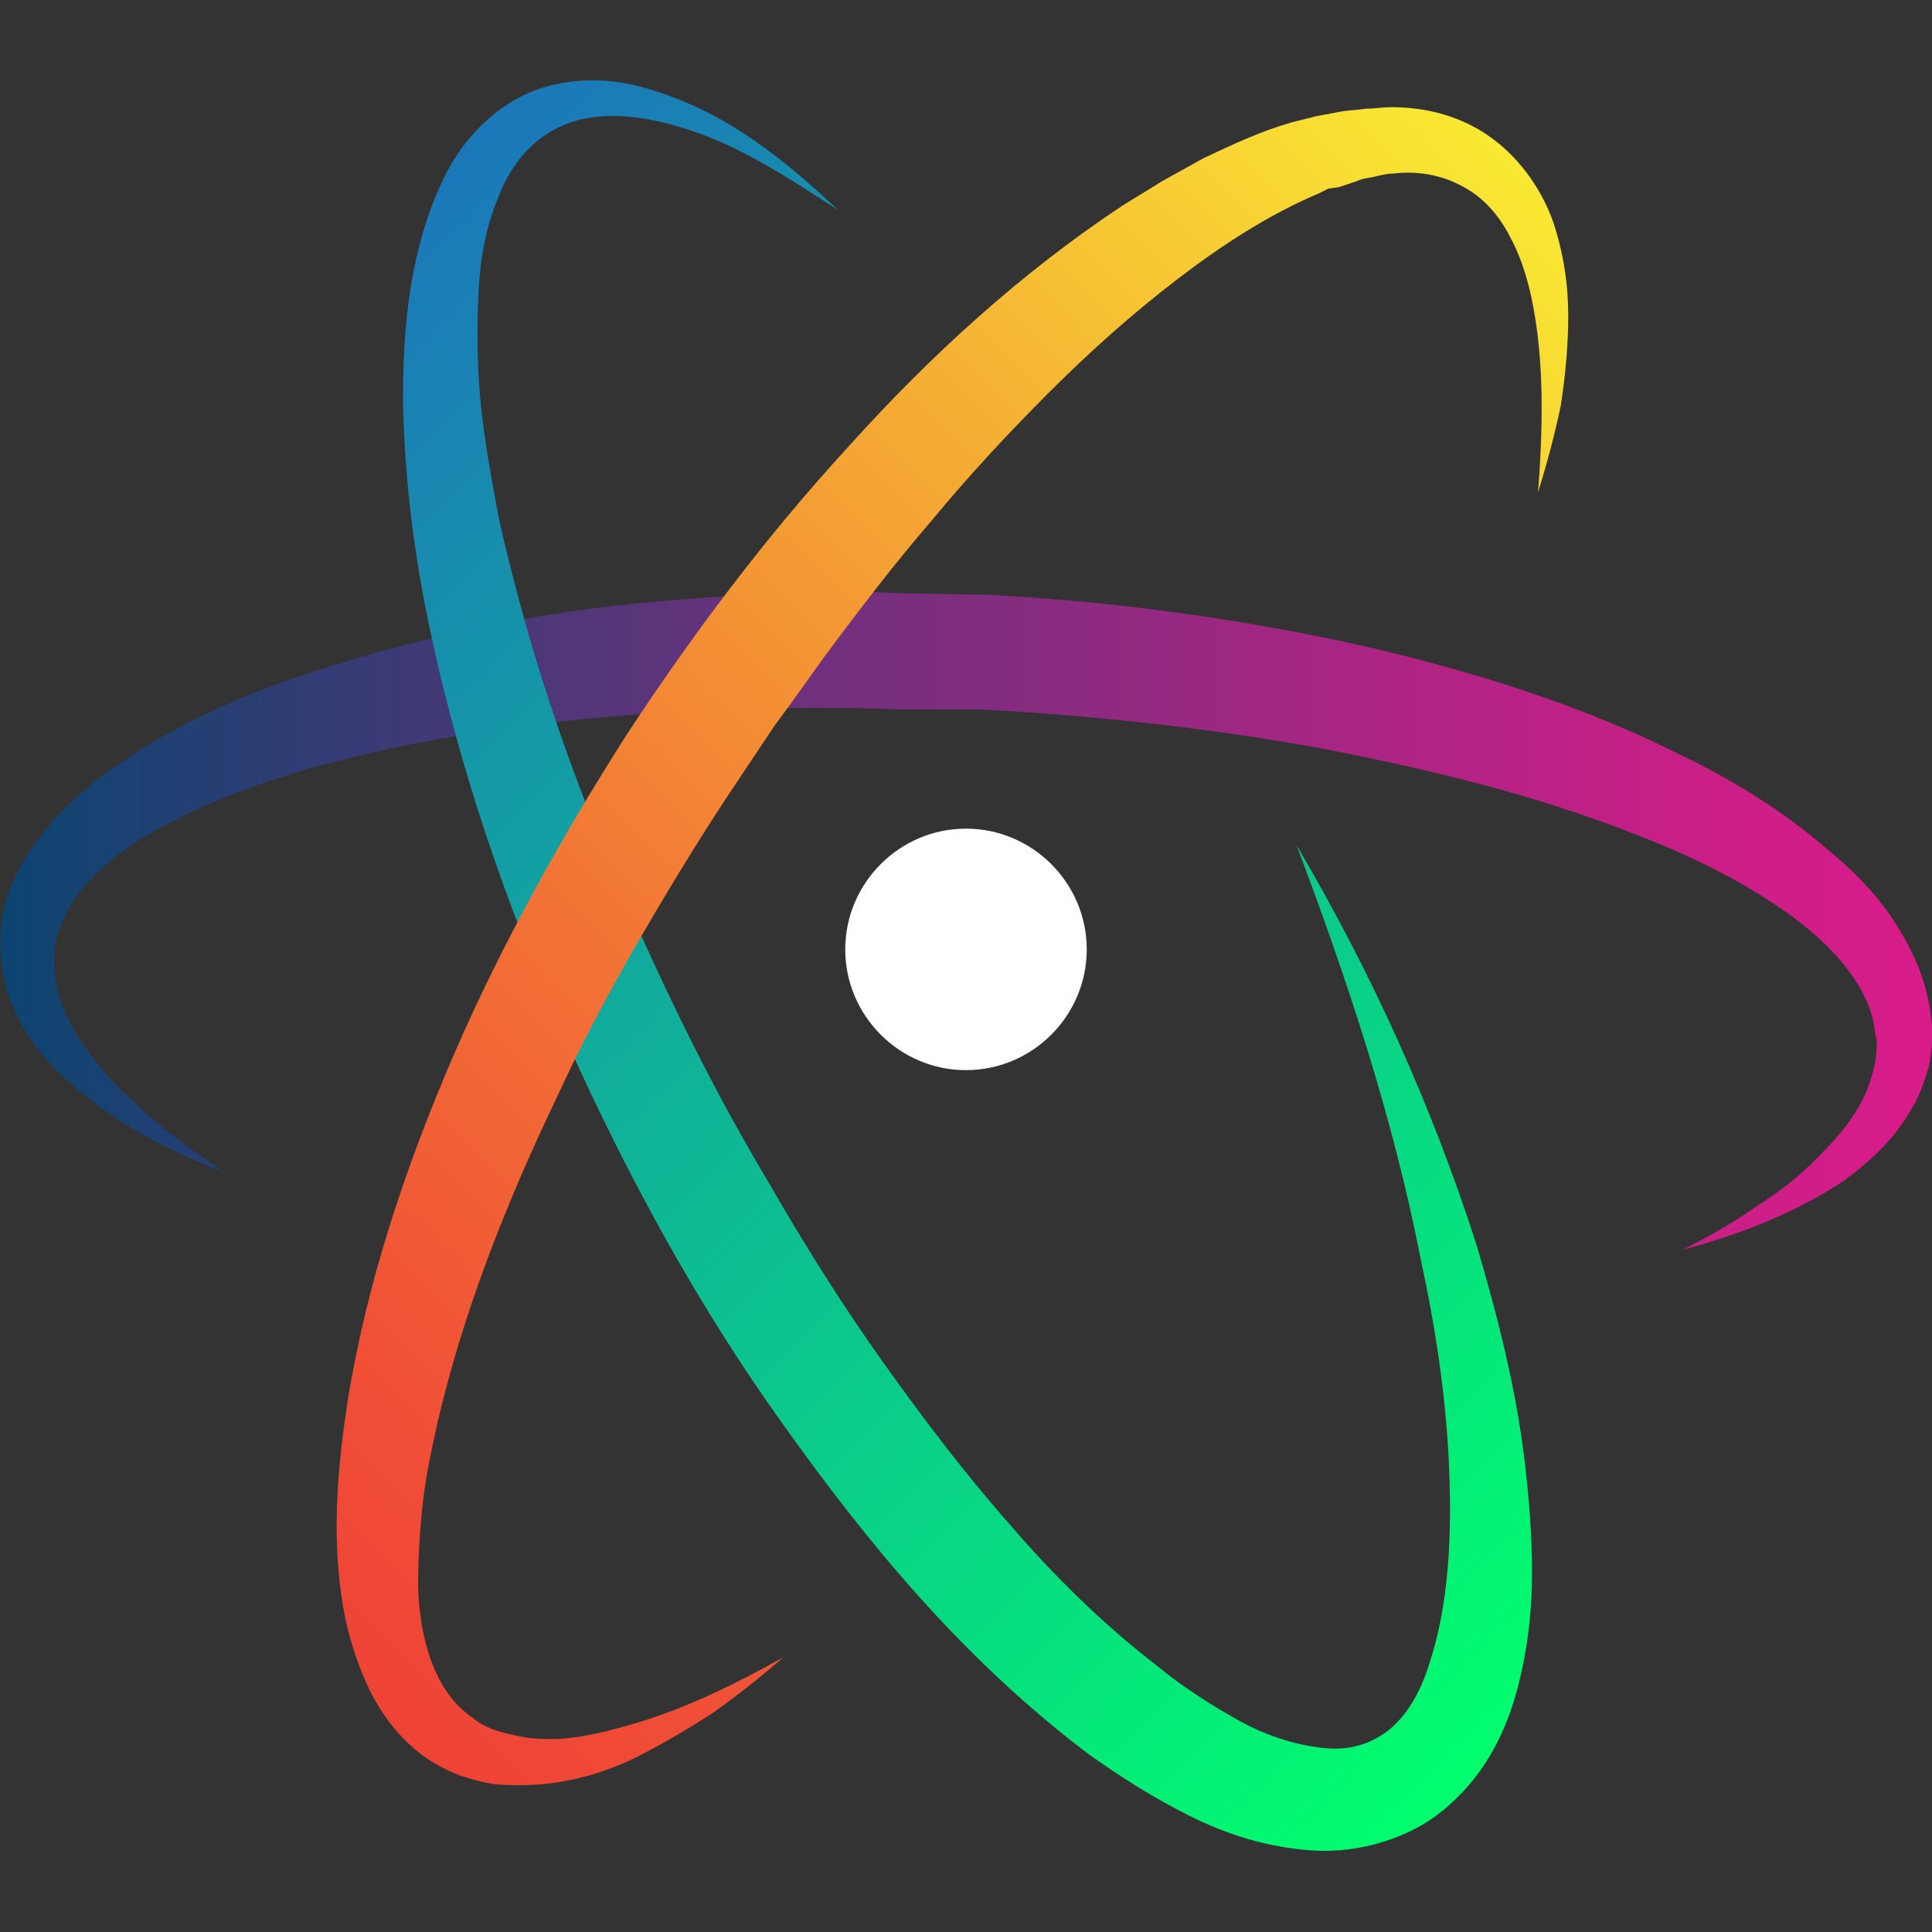 <?xml version="1.0" encoding="utf-8"?>
<!-- Generator: Adobe Illustrator 21.0.0, SVG Export Plug-In . SVG Version: 6.00 Build 0)  -->
<svg version="1.1" id="Layer_1" xmlns="http://www.w3.org/2000/svg" xmlns:xlink="http://www.w3.org/1999/xlink" x="0px" y="0px"
	 viewBox="0 0 128 128" style="enable-background:new 0 0 128 128;" xml:space="preserve">
<rect x="0" y="0" width="128" height="128" fill="#333333" stroke="none"/>
<style type="text/css">
	.st0{fill:url(#SVGID_1_);}
	.st1{fill:url(#SVGID_2_);}
	.st2{fill:url(#SVGID_3_);}
	.st3{fill:#FFFFFF;}
</style>
<g>
	<g>
		<g>
			<linearGradient id="SVGID_1_" gradientUnits="userSpaceOnUse" x1="-2.141" y1="61.018" x2="130.076" y2="61.018">
				<stop  offset="0" style="stop-color:#074570"/>
				<stop  offset="0.115" style="stop-color:#243F73"/>
				<stop  offset="0.435" style="stop-color:#72307D"/>
				<stop  offset="0.7" style="stop-color:#AB2583"/>
				<stop  offset="0.895" style="stop-color:#CE1E87"/>
				<stop  offset="1" style="stop-color:#DB1B89"/>
			</linearGradient>
			<path class="st0" d="M111.5,82.8c1.7-0.9,3.4-1.8,4.9-2.9c1.6-1,3.1-2.2,4.3-3.5c1.3-1.3,2.4-2.7,3-4.2c0.3-0.8,0.5-1.5,0.6-2.3
				c0-0.4,0.1-0.8,0-1.1l-0.1-0.6c0-0.2-0.1-0.4-0.1-0.6c-0.7-2.9-3.3-5.5-6.1-7.4c-2.9-2-6.2-3.6-9.6-4.9c-6.8-2.7-14-4.4-21.3-5.8
				c-7.3-1.3-14.7-2.1-22.2-2.5L59.4,47c-1.9-0.1-3.7-0.1-5.6-0.1c-3.7,0-7.4,0.2-11.1,0.4c-7.4,0.5-14.8,1.6-21.8,3.5
				c-3.5,1-6.9,2.2-10,3.9c-3.1,1.6-5.9,3.9-6.9,6.7c-0.3,0.7-0.4,1.4-0.4,2.2c0,0.8,0.1,1.6,0.3,2.3c0.4,1.6,1.4,3.1,2.5,4.5
				c1.1,1.4,2.5,2.7,3.9,3.9c1.4,1.2,3,2.3,4.6,3.4c-3.6-1.4-7.1-3.2-10.1-5.8C3.3,70.6,1.9,69,1,67c-0.5-1-0.8-2.1-0.9-3.2
				C0,62.7,0,61.5,0.2,60.4c0.5-2.3,1.8-4.2,3.2-5.9c1.4-1.6,3.1-3,4.8-4.1c3.4-2.3,7.1-4,10.8-5.3c3.7-1.3,7.6-2.4,11.4-3.2
				C34.2,41,38.1,40.4,42,40c3.9-0.4,7.8-0.6,11.7-0.8c2-0.1,3.9,0,5.8,0.1l5.8,0.1c7.8,0.4,15.5,1.4,23.2,3c3.8,0.8,7.6,1.8,11.4,3
				c3.7,1.2,7.4,2.6,11,4.4c3.6,1.7,7.1,3.8,10.2,6.5c1.6,1.3,3.1,2.8,4.3,4.6c1.2,1.8,2.2,3.9,2.5,6.2c0,0.3,0.1,0.6,0.1,0.9l0,0.9
				c0,0.6-0.1,1.1-0.2,1.7c-0.3,1.1-0.7,2.2-1.3,3.1c-1.1,1.9-2.7,3.3-4.3,4.5C118.9,80.4,115.2,81.8,111.5,82.8z"/>
			<linearGradient id="SVGID_2_" gradientUnits="userSpaceOnUse" x1="17.575" y1="19.442" x2="107.464" y2="109.331">
				<stop  offset="0" style="stop-color:#1C75BB"/>
				<stop  offset="1" style="stop-color:#00FF6D"/>
			</linearGradient>
			<path class="st1" d="M55.5,13.9c-2-1.3-4-2.6-6.1-3.7c-2.1-1.1-4.3-1.9-6.5-2.3c-2.2-0.4-4.4-0.3-6.2,0.7c-1.7,0.9-3,2.6-3.7,4.5
				c-0.8,1.9-1.2,4.1-1.3,6.3c-0.1,2.2-0.1,4.5,0.1,6.8c0.2,2.3,0.6,4.6,1,6.8c0.4,2.3,1,4.5,1.6,6.8c2.4,9,5.9,17.7,9.9,26.1
				c2,4.2,4.2,8.4,6.6,12.4c2.3,4,4.8,8,7.5,11.8c2.7,3.8,5.5,7.5,8.5,10.9c3,3.5,6.3,6.7,9.8,9.4c1.7,1.4,3.6,2.6,5.4,3.6
				c1.8,1,3.7,1.6,5.5,1.8c1.7,0.2,3.1-0.2,4.3-1.1c1.2-0.9,2.2-2.5,2.8-4.5c1.3-3.9,1.5-8.5,1.3-13.1c-0.2-4.6-0.9-9.2-1.9-13.8
				c-1.8-9.2-4.8-18.3-8.2-27.3c4.9,8.3,8.9,17.1,11.9,26.4c1.4,4.7,2.6,9.4,3.2,14.3c0.3,2.5,0.5,5,0.5,7.5c0,2.6-0.3,5.2-1,7.8
				c-0.7,2.6-2,5.4-4.5,7.6c-2.4,2.2-6,3.2-9,3c-3.1-0.2-5.8-1.1-8.2-2.3c-2.4-1.2-4.6-2.6-6.7-4.1c-8.2-6.2-14.5-13.8-20.2-21.8
				C46.3,86.6,41.6,78,37.6,69.1c-4-8.9-7.2-18.2-9.2-27.8c-1-4.8-1.6-9.7-1.7-14.7c0-2.5,0.1-5,0.5-7.5c0.4-2.5,1.1-5.1,2.3-7.5
				c1.2-2.4,3.3-4.6,5.9-5.6c2.7-1,5.5-0.8,7.9,0C48.2,7.5,52,10.6,55.5,13.9z"/>
			<linearGradient id="SVGID_3_" gradientUnits="userSpaceOnUse" x1="16.352" y1="107.262" x2="108.287" y2="15.326">
				<stop  offset="0" style="stop-color:#EF4136"/>
				<stop  offset="0.124" style="stop-color:#F04E36"/>
				<stop  offset="0.356" style="stop-color:#F27135"/>
				<stop  offset="0.669" style="stop-color:#F5AA34"/>
				<stop  offset="1" style="stop-color:#F9ED32"/>
			</linearGradient>
			<path class="st2" d="M101.9,32.6c0.3-3.9,0.4-7.9-0.2-11.6c-0.3-1.9-0.8-3.7-1.6-5.2c-0.8-1.6-1.9-2.8-3.3-3.5
				c-1.3-0.7-2.9-1-4.5-0.8c-0.4,0-0.8,0.1-1.2,0.2c-0.4,0.1-0.8,0.1-1.2,0.3l-1.2,0.4L88,12.5l-0.6,0.3c-3.3,1.4-6.4,3.4-9.4,5.7
				c-3,2.3-5.8,4.8-8.5,7.5c-2.7,2.7-5.3,5.5-7.7,8.4c-2.5,2.9-4.8,5.9-7.1,9c-1.1,1.5-2.2,3.1-3.4,4.7l-3.2,4.8
				c-2.1,3.2-4.1,6.5-6,9.8c-1.9,3.3-3.7,6.7-5.3,10.2c-3.3,6.9-6.1,14-7.8,21.3c-0.4,1.8-0.8,3.6-1,5.5c-0.2,1.8-0.3,3.6-0.3,5.4
				c0.1,3.5,1.1,7,3.6,8.7c0.6,0.5,1.3,0.8,2.1,1c0.8,0.2,1.6,0.4,2.5,0.4c1.8,0.1,3.6-0.3,5.4-0.8c3.7-1,7.2-2.7,10.6-4.6
				c-1.5,1.3-3,2.5-4.7,3.7c-1.7,1.1-3.4,2.1-5.2,3c-1.9,0.9-3.9,1.5-6,1.7c-1.1,0.1-2.2,0.1-3.3,0c-1.1-0.2-2.3-0.5-3.4-1.1
				c-2.2-1.1-3.8-3.1-4.8-5.1c-1-2.1-1.6-4.2-1.9-6.4C22,101.2,22.4,97.1,23,93c1.3-8.1,3.9-15.8,7.1-23.2c1.6-3.7,3.4-7.3,5.3-10.8
				c1.9-3.5,4-7,6.1-10.3c4.4-6.7,9.2-13.1,14.7-19.1c5.4-6,11.4-11.5,18.2-16l2.6-1.6c0.9-0.5,1.8-1,2.7-1.5
				c1.9-0.9,3.8-1.8,5.9-2.4l0.8-0.2l0.8-0.2l1.6-0.3c0.5-0.1,1.1-0.1,1.7-0.2c0.6,0,1.1-0.1,1.7-0.1c2.3,0,4.7,0.6,6.7,2.1
				c1.9,1.4,3.3,3.5,4,5.5c0.7,2.1,1,4.2,1,6.2c0,2-0.2,4.1-0.5,6C103,28.8,102.5,30.7,101.9,32.6z"/>
		</g>
	</g>
	<path class="st3" d="M72,62.9c0,4.4-3.6,8-8,8s-8-3.6-8-8l0,0c0-4.4,3.6-8,8-8S72,58.5,72,62.9z"/>
</g>
</svg>
